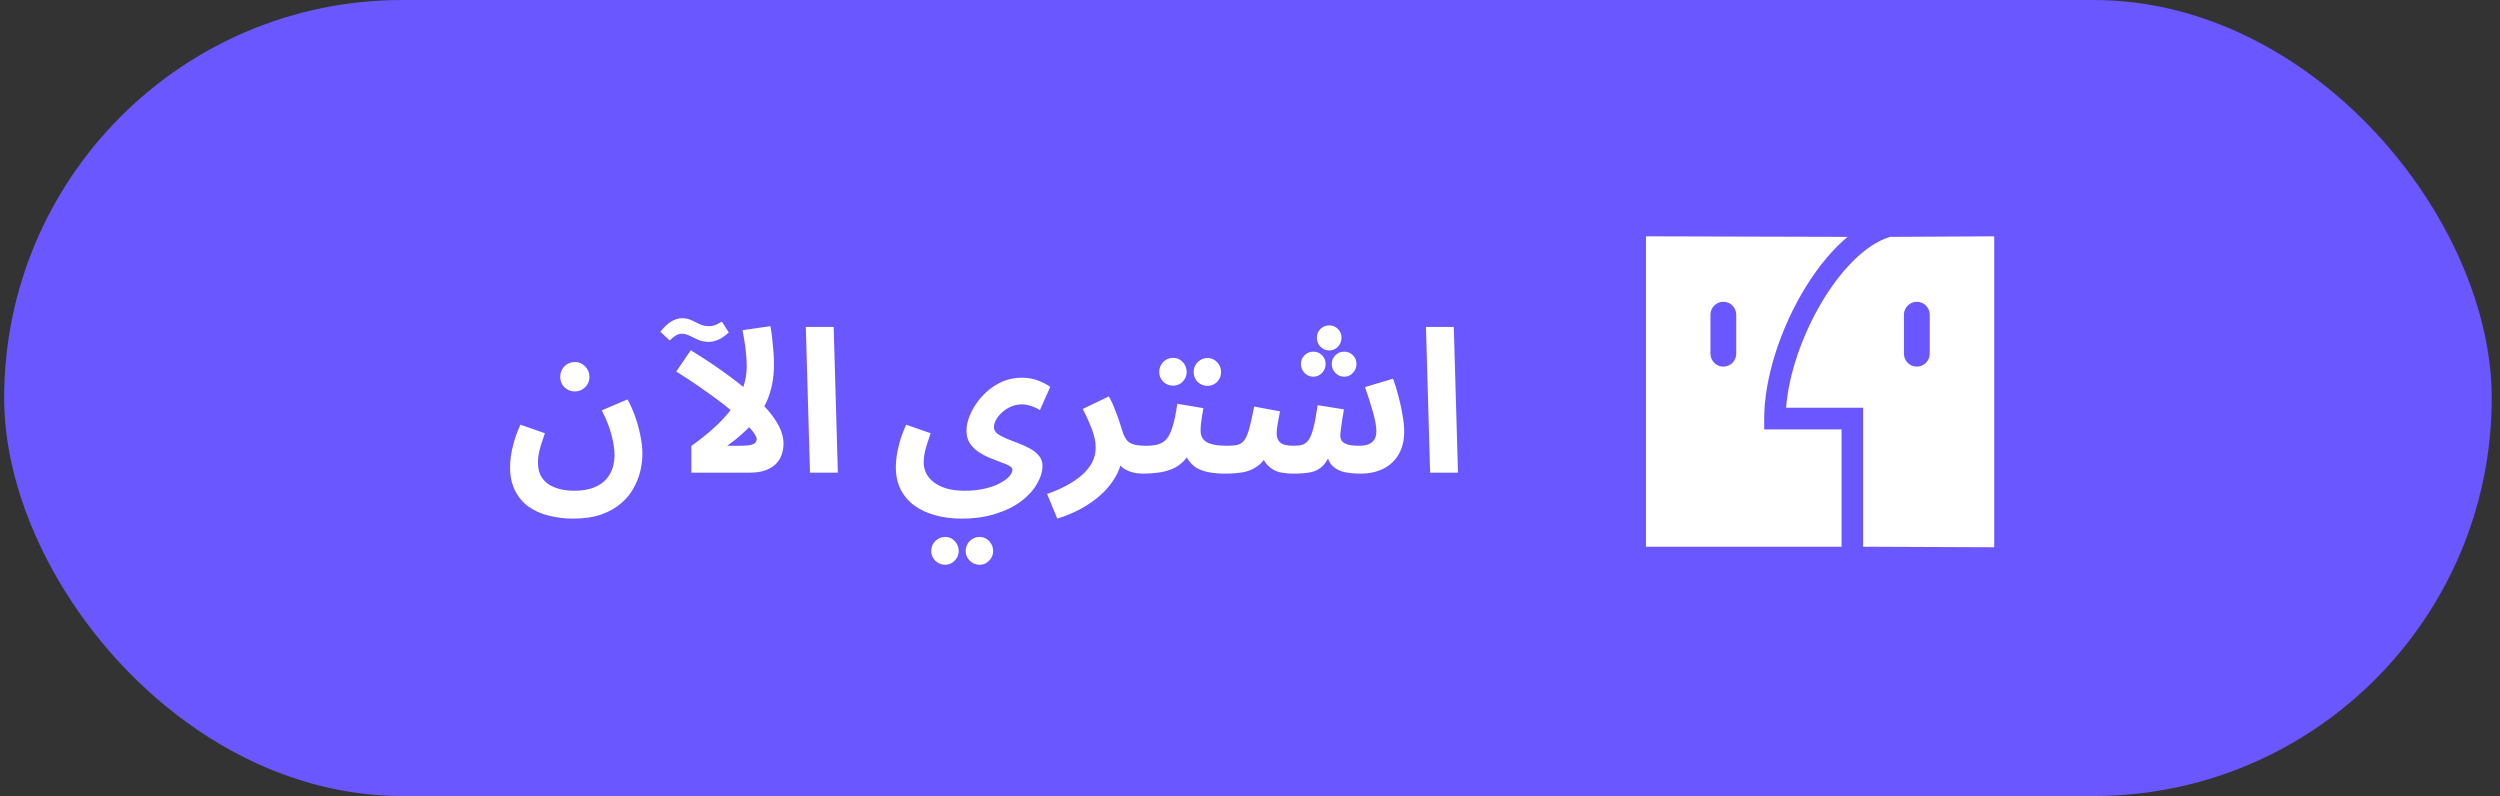 <svg width="201" height="64" viewBox="0 0 201 64" fill="none" xmlns="http://www.w3.org/2000/svg">
<rect x="0" y="0" width="201" height="64" fill="#333333" stroke="none"/>
<rect x="0.335" width="200" height="64" rx="32" fill="#6B57FF"/>
<path d="M41.009 37.552C41.009 37.307 41.03 37.019 41.073 36.688C41.115 36.357 41.195 35.984 41.313 35.568C41.43 35.141 41.606 34.667 41.841 34.144L43.809 34.832C43.691 35.163 43.59 35.467 43.505 35.744C43.419 36.011 43.355 36.261 43.313 36.496C43.27 36.72 43.249 36.944 43.249 37.168C43.249 37.691 43.366 38.117 43.601 38.448C43.846 38.789 44.187 39.04 44.625 39.2C45.062 39.371 45.569 39.456 46.145 39.456C46.806 39.456 47.35 39.365 47.777 39.184C48.203 39.013 48.534 38.784 48.769 38.496C49.003 38.219 49.169 37.915 49.265 37.584C49.361 37.243 49.409 36.912 49.409 36.592C49.409 36.155 49.334 35.637 49.185 35.04C49.035 34.432 48.769 33.749 48.385 32.992L50.449 32.112C50.662 32.485 50.859 32.923 51.041 33.424C51.222 33.915 51.366 34.427 51.473 34.96C51.59 35.493 51.649 36 51.649 36.48C51.649 36.907 51.595 37.36 51.489 37.84C51.382 38.309 51.201 38.773 50.945 39.232C50.699 39.691 50.363 40.101 49.937 40.464C49.51 40.837 48.982 41.136 48.353 41.36C47.723 41.584 46.971 41.696 46.097 41.696C45.393 41.696 44.731 41.616 44.113 41.456C43.505 41.307 42.966 41.067 42.497 40.736C42.038 40.405 41.675 39.973 41.409 39.44C41.142 38.917 41.009 38.288 41.009 37.552ZM46.225 31.472C45.894 31.472 45.611 31.36 45.377 31.136C45.153 30.912 45.041 30.635 45.041 30.304C45.041 29.973 45.153 29.691 45.377 29.456C45.611 29.221 45.894 29.104 46.225 29.104C46.545 29.104 46.817 29.221 47.041 29.456C47.275 29.691 47.393 29.973 47.393 30.304C47.393 30.635 47.275 30.912 47.041 31.136C46.817 31.36 46.545 31.472 46.225 31.472ZM60.036 29.424C60.036 29.072 60.015 28.72 59.972 28.368C59.94 28.016 59.898 27.685 59.844 27.376C59.791 27.056 59.743 26.779 59.7 26.544L61.94 26.224C61.983 26.437 62.026 26.72 62.068 27.072C62.111 27.424 62.148 27.797 62.18 28.192C62.212 28.576 62.228 28.944 62.228 29.296C62.228 29.851 62.18 30.373 62.084 30.864C61.988 31.355 61.844 31.819 61.652 32.256C61.46 32.683 61.22 33.093 60.932 33.488L60.644 33.872C60.367 34.213 60.041 34.549 59.668 34.88C59.306 35.211 58.906 35.531 58.468 35.84H59.508C59.871 35.84 60.148 35.819 60.34 35.776C60.532 35.733 60.66 35.675 60.724 35.6C60.799 35.515 60.836 35.419 60.836 35.312C60.836 35.12 60.671 34.837 60.34 34.464C60.01 34.08 59.551 33.643 58.964 33.152C58.377 32.651 57.69 32.123 56.9 31.568C56.121 31.003 55.279 30.437 54.372 29.872L55.54 28.16C56.799 28.939 57.86 29.653 58.724 30.304C59.599 30.955 60.313 31.547 60.868 32.08C61.434 32.613 61.871 33.099 62.18 33.536C62.489 33.973 62.703 34.368 62.82 34.72C62.938 35.061 62.996 35.371 62.996 35.648C62.996 35.957 62.948 36.256 62.852 36.544C62.756 36.821 62.602 37.072 62.388 37.296C62.175 37.509 61.898 37.68 61.556 37.808C61.215 37.936 60.794 38 60.292 38H55.588V35.856C56.687 35.067 57.556 34.32 58.196 33.616C58.847 32.912 59.316 32.219 59.604 31.536C59.892 30.853 60.036 30.149 60.036 29.424ZM57.012 27.488C56.692 27.488 56.404 27.435 56.148 27.328C55.892 27.211 55.657 27.099 55.444 26.992C55.231 26.885 55.033 26.832 54.852 26.832C54.66 26.832 54.484 26.88 54.324 26.976C54.175 27.072 54.015 27.205 53.844 27.376L53.092 26.672C53.38 26.309 53.668 26.037 53.956 25.856C54.255 25.675 54.553 25.584 54.852 25.584C55.119 25.584 55.364 25.637 55.588 25.744C55.812 25.851 56.036 25.957 56.26 26.064C56.495 26.171 56.745 26.224 57.012 26.224C57.183 26.224 57.343 26.197 57.492 26.144C57.642 26.08 57.823 25.984 58.036 25.856L58.596 26.736C58.212 27.067 57.892 27.275 57.636 27.36C57.391 27.445 57.183 27.488 57.012 27.488ZM65.123 38L64.787 26.288H67.027L67.363 38H65.123ZM72.024 37.552C72.024 37.307 72.046 37.019 72.088 36.688C72.131 36.357 72.211 35.984 72.328 35.568C72.446 35.141 72.622 34.667 72.856 34.144L74.824 34.832C74.707 35.163 74.606 35.467 74.52 35.744C74.435 36.011 74.371 36.261 74.328 36.496C74.286 36.72 74.264 36.944 74.264 37.168C74.264 37.488 74.334 37.787 74.472 38.064C74.611 38.341 74.819 38.581 75.096 38.784C75.374 38.997 75.715 39.163 76.12 39.28C76.536 39.397 77.016 39.456 77.56 39.456C78.179 39.456 78.723 39.397 79.192 39.28C79.672 39.173 80.072 39.029 80.392 38.848C80.723 38.677 80.974 38.496 81.144 38.304C81.315 38.112 81.4 37.936 81.4 37.776C81.4 37.648 81.31 37.536 81.128 37.44C80.958 37.344 80.728 37.248 80.44 37.152C80.163 37.045 79.864 36.928 79.544 36.8C79.235 36.672 78.936 36.512 78.648 36.32C78.371 36.128 78.142 35.893 77.96 35.616C77.79 35.339 77.704 35.003 77.704 34.608C77.704 34.203 77.811 33.76 78.024 33.28C78.238 32.789 78.542 32.325 78.936 31.888C79.331 31.44 79.8 31.077 80.344 30.8C80.899 30.512 81.507 30.368 82.168 30.368C82.638 30.368 83.064 30.443 83.448 30.592C83.843 30.741 84.174 30.912 84.44 31.104L83.608 32.976C83.384 32.827 83.144 32.715 82.888 32.64C82.632 32.555 82.387 32.512 82.152 32.512C81.854 32.512 81.566 32.571 81.288 32.688C81.022 32.805 80.782 32.96 80.568 33.152C80.366 33.333 80.206 33.531 80.088 33.744C79.971 33.957 79.912 34.16 79.912 34.352C79.912 34.544 80.003 34.715 80.184 34.864C80.376 35.003 80.622 35.136 80.92 35.264C81.219 35.381 81.534 35.504 81.864 35.632C82.195 35.76 82.51 35.904 82.808 36.064C83.107 36.224 83.347 36.416 83.528 36.64C83.72 36.864 83.816 37.136 83.816 37.456C83.816 37.915 83.672 38.389 83.384 38.88C83.107 39.381 82.691 39.845 82.136 40.272C81.582 40.699 80.899 41.04 80.088 41.296C79.288 41.563 78.36 41.696 77.304 41.696C76.536 41.696 75.832 41.605 75.192 41.424C74.552 41.253 73.992 40.992 73.512 40.64C73.043 40.299 72.675 39.867 72.408 39.344C72.152 38.832 72.024 38.235 72.024 37.552ZM78.76 45.408C78.451 45.408 78.184 45.296 77.96 45.072C77.747 44.859 77.64 44.603 77.64 44.304C77.64 43.995 77.747 43.728 77.96 43.504C78.184 43.28 78.451 43.168 78.76 43.168C79.059 43.168 79.315 43.28 79.528 43.504C79.742 43.728 79.848 43.995 79.848 44.304C79.848 44.603 79.742 44.859 79.528 45.072C79.315 45.296 79.059 45.408 78.76 45.408ZM75.992 45.408C75.683 45.408 75.416 45.296 75.192 45.072C74.979 44.859 74.872 44.603 74.872 44.304C74.872 43.995 74.979 43.728 75.192 43.504C75.416 43.28 75.683 43.168 75.992 43.168C76.291 43.168 76.547 43.28 76.76 43.504C76.974 43.728 77.08 43.995 77.08 44.304C77.08 44.603 76.974 44.859 76.76 45.072C76.547 45.296 76.291 45.408 75.992 45.408ZM85.005 41.696L84.189 39.712C84.754 39.52 85.272 39.296 85.741 39.04C86.221 38.784 86.637 38.501 86.989 38.192C87.341 37.883 87.613 37.547 87.805 37.184C87.997 36.811 88.093 36.411 88.093 35.984C88.093 35.536 87.992 35.045 87.789 34.512C87.586 33.979 87.341 33.435 87.053 32.88L89.149 31.872C89.341 32.203 89.506 32.56 89.645 32.944C89.794 33.317 89.917 33.653 90.013 33.952C90.109 34.251 90.173 34.453 90.205 34.56C90.354 35.072 90.557 35.413 90.813 35.584C91.08 35.755 91.506 35.84 92.093 35.84C92.498 35.84 92.786 35.947 92.957 36.16C93.138 36.363 93.229 36.619 93.229 36.928C93.229 37.259 93.117 37.536 92.893 37.76C92.669 37.973 92.349 38.08 91.933 38.08C91.496 38.08 91.112 38.016 90.781 37.888C90.45 37.76 90.184 37.573 89.981 37.328C89.789 37.083 89.666 36.795 89.613 36.464L90.205 36.8C90.141 37.365 89.954 37.899 89.645 38.4C89.346 38.912 88.957 39.381 88.477 39.808C87.997 40.235 87.458 40.608 86.861 40.928C86.264 41.248 85.645 41.504 85.005 41.696ZM91.952 38.08L92.112 35.84C92.496 35.84 92.827 35.803 93.104 35.728C93.382 35.653 93.616 35.504 93.808 35.28C94 35.045 94.16 34.704 94.288 34.256C94.427 33.808 94.549 33.211 94.656 32.464L96.752 32.816C96.731 32.976 96.699 33.163 96.656 33.376C96.624 33.589 96.592 33.808 96.56 34.032C96.539 34.245 96.528 34.448 96.528 34.64C96.528 34.832 96.566 35.003 96.64 35.152C96.715 35.301 96.832 35.429 96.992 35.536C97.163 35.632 97.382 35.707 97.648 35.76C97.925 35.813 98.261 35.84 98.656 35.84C99.061 35.84 99.35 35.947 99.52 36.16C99.691 36.363 99.776 36.619 99.776 36.928C99.776 37.259 99.664 37.536 99.44 37.76C99.227 37.973 98.912 38.08 98.496 38.08C98.016 38.08 97.579 38.043 97.184 37.968C96.8 37.893 96.464 37.771 96.176 37.6C95.899 37.419 95.669 37.184 95.488 36.896C95.317 36.597 95.211 36.235 95.168 35.808H95.936C95.744 36.32 95.499 36.731 95.2 37.04C94.912 37.339 94.587 37.563 94.224 37.712C93.862 37.861 93.483 37.957 93.088 38C92.704 38.053 92.326 38.08 91.952 38.08ZM97.088 31.024C96.779 31.024 96.512 30.917 96.288 30.704C96.075 30.48 95.968 30.219 95.968 29.92C95.968 29.611 96.075 29.344 96.288 29.12C96.512 28.896 96.779 28.784 97.088 28.784C97.387 28.784 97.643 28.896 97.856 29.12C98.07 29.344 98.176 29.611 98.176 29.92C98.176 30.219 98.07 30.48 97.856 30.704C97.643 30.917 97.387 31.024 97.088 31.024ZM94.32 31.008C94.011 31.008 93.744 30.901 93.52 30.688C93.307 30.464 93.2 30.203 93.2 29.904C93.2 29.595 93.307 29.328 93.52 29.104C93.744 28.88 94.011 28.768 94.32 28.768C94.619 28.768 94.875 28.88 95.088 29.104C95.302 29.328 95.408 29.595 95.408 29.904C95.408 30.203 95.302 30.464 95.088 30.688C94.875 30.901 94.619 31.008 94.32 31.008ZM98.499 38.08L98.659 35.84C99.011 35.84 99.299 35.813 99.523 35.76C99.747 35.696 99.928 35.563 100.067 35.36C100.216 35.147 100.344 34.832 100.451 34.416C100.568 33.989 100.696 33.413 100.835 32.688L102.915 33.072C102.883 33.232 102.846 33.419 102.803 33.632C102.76 33.845 102.723 34.064 102.691 34.288C102.659 34.501 102.643 34.693 102.643 34.864C102.643 35.163 102.739 35.403 102.931 35.584C103.123 35.755 103.486 35.84 104.019 35.84C104.286 35.84 104.515 35.813 104.707 35.76C104.91 35.696 105.08 35.563 105.219 35.36C105.368 35.147 105.496 34.821 105.603 34.384C105.72 33.936 105.832 33.333 105.939 32.576L108.051 32.912C108.008 33.157 107.966 33.419 107.923 33.696C107.88 33.973 107.843 34.229 107.811 34.464C107.779 34.699 107.763 34.891 107.763 35.04C107.763 35.179 107.8 35.312 107.875 35.44C107.96 35.557 108.11 35.653 108.323 35.728C108.547 35.803 108.862 35.84 109.267 35.84C109.555 35.84 109.8 35.803 110.003 35.728C110.216 35.653 110.376 35.531 110.483 35.36C110.6 35.189 110.659 34.965 110.659 34.688C110.659 34.293 110.568 33.776 110.387 33.136C110.206 32.496 109.992 31.824 109.747 31.12L112.003 30.448C112.174 30.907 112.323 31.397 112.451 31.92C112.59 32.432 112.696 32.933 112.771 33.424C112.856 33.904 112.899 34.325 112.899 34.688C112.899 35.232 112.814 35.717 112.643 36.144C112.472 36.56 112.232 36.912 111.923 37.2C111.614 37.488 111.246 37.707 110.819 37.856C110.392 38.005 109.923 38.08 109.411 38.08C108.792 38.08 108.286 38.021 107.891 37.904C107.496 37.776 107.192 37.568 106.979 37.28C106.776 36.981 106.643 36.576 106.579 36.064H107.123C106.899 36.693 106.648 37.152 106.371 37.44C106.094 37.717 105.763 37.893 105.379 37.968C105.006 38.043 104.536 38.08 103.971 38.08C103.619 38.08 103.256 38.043 102.883 37.968C102.52 37.883 102.195 37.691 101.907 37.392C101.619 37.093 101.406 36.629 101.267 36L102.131 35.968C101.907 36.597 101.614 37.061 101.251 37.36C100.899 37.659 100.494 37.856 100.035 37.952C99.576 38.037 99.064 38.08 98.499 38.08ZM106.867 28.176C106.6 28.176 106.366 28.075 106.163 27.872C105.971 27.669 105.875 27.429 105.875 27.152C105.875 26.875 105.971 26.64 106.163 26.448C106.366 26.256 106.6 26.16 106.867 26.16C107.144 26.16 107.379 26.256 107.571 26.448C107.763 26.64 107.859 26.875 107.859 27.152C107.859 27.429 107.763 27.669 107.571 27.872C107.379 28.075 107.144 28.176 106.867 28.176ZM105.587 30.288C105.32 30.288 105.086 30.187 104.883 29.984C104.691 29.781 104.595 29.541 104.595 29.264C104.595 28.987 104.691 28.752 104.883 28.56C105.086 28.368 105.32 28.272 105.587 28.272C105.864 28.272 106.099 28.368 106.291 28.56C106.483 28.752 106.579 28.987 106.579 29.264C106.579 29.541 106.483 29.781 106.291 29.984C106.099 30.187 105.864 30.288 105.587 30.288ZM108.067 30.288C107.8 30.288 107.566 30.187 107.363 29.984C107.171 29.781 107.075 29.541 107.075 29.264C107.075 28.987 107.171 28.752 107.363 28.56C107.566 28.368 107.8 28.272 108.067 28.272C108.344 28.272 108.579 28.368 108.771 28.56C108.963 28.752 109.059 28.987 109.059 29.264C109.059 29.541 108.963 29.781 108.771 29.984C108.579 30.187 108.344 30.288 108.067 30.288ZM114.982 38L114.646 26.288H116.886L117.222 38H114.982Z" fill="white"/>
<path fill-rule="evenodd" clip-rule="evenodd" d="M141.841 33.652C141.841 30.441 143.133 26.367 145.213 23.018C146.239 21.367 147.37 20.027 148.544 19.045L132.335 19V40.477V43.955H148.063V34.521H141.841V33.652ZM139.594 28.435C139.594 29.011 139.13 29.478 138.557 29.478C137.984 29.478 137.52 29.011 137.52 28.435V25.305C137.52 24.729 137.984 24.262 138.557 24.262C139.13 24.262 139.594 24.729 139.594 25.305V28.435ZM160.335 19L151.958 19.045C148.002 20.238 144.006 27.375 143.603 32.782H149.792V43.955L160.335 44V19ZM155.15 28.435C155.15 29.011 154.685 29.478 154.113 29.478C153.54 29.478 153.076 29.011 153.076 28.435V25.305C153.076 24.729 153.54 24.262 154.113 24.262C154.685 24.262 155.15 24.729 155.15 25.305V28.435Z" fill="white"/>
</svg>
